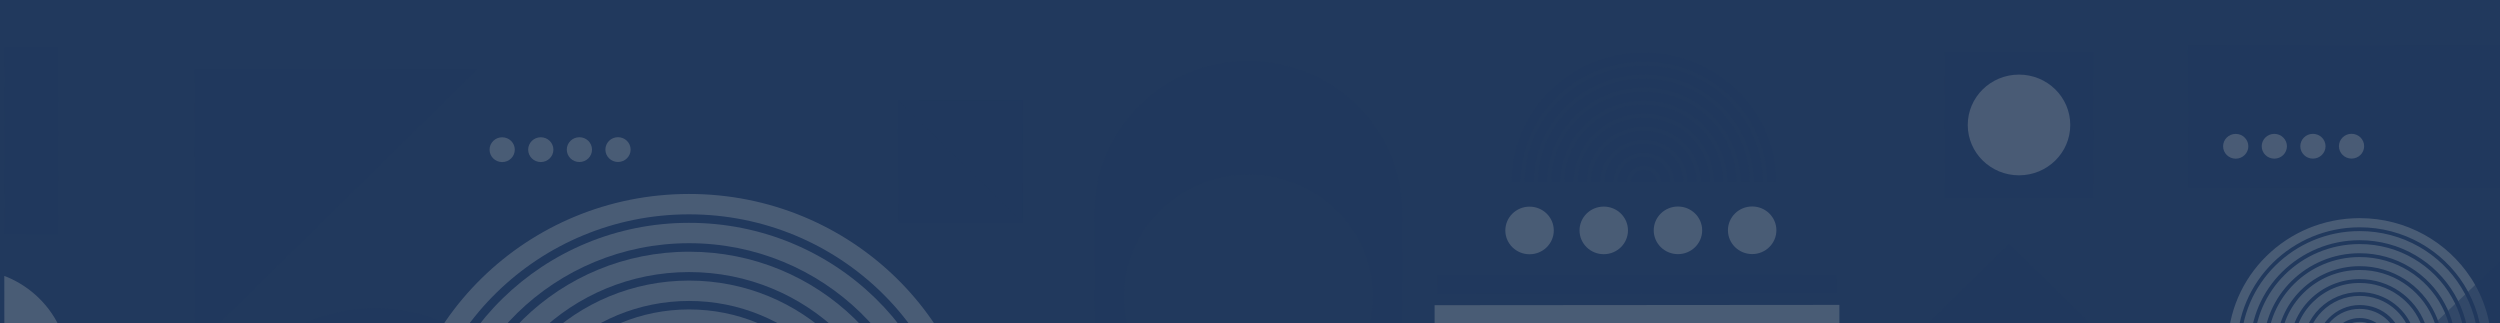 <svg width="1145" height="148" viewBox="0 0 1145 148" fill="none" xmlns="http://www.w3.org/2000/svg">
<g clip-path="url(#clip0_389_2774)">
<rect width="1145" height="148" fill="#21395D"/>
<g clip-path="url(#clip1_389_2774)">
<path d="M411.305 102.196L468.514 102.15L468.469 45.939L411.26 45.984L411.305 102.196Z" fill="#21395D" fill-opacity="0.54"/>
<path d="M958.707 23.763L890.642 23.817L890.696 90.695L958.76 90.641L958.707 23.763Z" fill="#21395D" fill-opacity="0.54"/>
<path d="M924.724 80.299C937.689 80.289 948.191 69.954 948.181 57.215C948.171 44.476 937.652 34.157 924.687 34.168C911.723 34.178 901.221 44.513 901.231 57.252C901.241 69.991 911.759 80.31 924.724 80.299Z" fill="#EEE7DB" fill-opacity="0.2"/>
<path d="M621.536 48.118C608.778 35.602 591.175 27.855 571.704 27.871C532.791 27.902 501.277 58.925 501.307 97.152L501.405 219.592L642.31 219.479L642.212 97.048C642.197 77.926 634.284 60.633 621.527 48.118L621.536 48.118ZM571.835 191.903C540.37 191.929 514.855 166.898 514.83 135.981C514.805 105.064 540.281 79.993 571.746 79.968C603.211 79.942 628.727 104.991 628.751 135.89C628.776 166.789 603.3 191.878 571.835 191.903Z" fill="#21395D" fill-opacity="0.54"/>
<path d="M842.488 205.096L842.435 139.635L657.042 139.783L657.094 205.244L842.488 205.096Z" fill="#EEE7DB" fill-opacity="0.2"/>
<path d="M230.003 74.23C233.193 74.227 235.777 71.684 235.775 68.549C235.772 65.414 233.184 62.875 229.994 62.877C226.803 62.88 224.219 65.423 224.221 68.558C224.224 71.693 226.812 74.232 230.003 74.23Z" fill="#EEE7DB" fill-opacity="0.2"/>
<path d="M247.684 74.216C250.875 74.213 253.459 71.67 253.457 68.535C253.454 65.4 250.866 62.861 247.675 62.864C244.485 62.866 241.9 65.41 241.903 68.544C241.905 71.679 244.494 74.219 247.684 74.216Z" fill="#EEE7DB" fill-opacity="0.2"/>
<path d="M265.372 74.203C268.562 74.2 271.147 71.657 271.144 68.522C271.142 65.387 268.553 62.848 265.363 62.85C262.172 62.853 259.588 65.396 259.59 68.531C259.593 71.666 262.181 74.205 265.372 74.203Z" fill="#EEE7DB" fill-opacity="0.2"/>
<path d="M283.051 74.188C286.242 74.185 288.826 71.642 288.824 68.507C288.821 65.372 286.233 62.833 283.042 62.835C279.852 62.838 277.268 65.381 277.27 68.516C277.273 71.651 279.861 74.19 283.051 74.188Z" fill="#EEE7DB" fill-opacity="0.2"/>
<path d="M700.547 116.449C706.675 116.444 711.638 111.559 711.633 105.539C711.629 99.518 706.657 94.642 700.53 94.647C694.403 94.651 689.439 99.536 689.444 105.557C689.449 111.577 694.42 116.454 700.547 116.449Z" fill="#EEE7DB" fill-opacity="0.2"/>
<path d="M734.528 116.421C740.655 116.416 745.619 111.532 745.614 105.511C745.609 99.49 740.638 94.614 734.51 94.619C728.383 94.624 723.42 99.508 723.425 105.529C723.429 111.549 728.401 116.426 734.528 116.421Z" fill="#EEE7DB" fill-opacity="0.2"/>
<path d="M768.51 116.395C774.638 116.39 779.601 111.505 779.596 105.485C779.592 99.464 774.62 94.587 768.493 94.592C762.366 94.597 757.402 99.482 757.407 105.502C757.412 111.523 762.383 116.4 768.51 116.395Z" fill="#EEE7DB" fill-opacity="0.2"/>
<path d="M802.501 116.367C808.628 116.362 813.591 111.477 813.586 105.457C813.582 99.436 808.611 94.56 802.483 94.564C796.356 94.569 791.392 99.454 791.397 105.475C791.402 111.495 796.373 116.372 802.501 116.367Z" fill="#EEE7DB" fill-opacity="0.2"/>
<path d="M1131.72 127.376C1120.96 110.843 1102.12 99.894 1080.69 99.911C1047.32 99.938 1020.3 126.535 1020.32 159.32C1020.34 180.374 1031.51 198.873 1048.36 209.418C1057.73 215.258 1068.87 218.642 1080.79 218.633C1114.17 218.606 1141.19 192.008 1141.16 159.224C1141.15 147.492 1137.69 136.567 1131.73 127.367L1131.72 127.376ZM1080.78 214.455C1070.04 214.463 1060.02 211.502 1051.47 206.356C1035.37 196.659 1024.6 179.206 1024.58 159.326C1024.56 128.887 1049.72 104.132 1080.69 104.107C1100.93 104.091 1118.71 114.653 1128.58 130.474C1133.85 138.862 1136.88 148.705 1136.89 159.245C1136.91 189.657 1111.73 214.439 1080.78 214.464L1080.78 214.455Z" fill="#EEE7DB" fill-opacity="0.2"/>
<path d="M1127.3 131.72C1117.8 116.188 1100.49 105.824 1080.68 105.84C1050.65 105.864 1026.31 129.816 1026.34 159.325C1026.35 178.781 1036.94 195.774 1052.75 205.083C1060.93 209.941 1070.51 212.713 1080.77 212.704C1110.8 212.68 1135.12 188.747 1135.1 159.238C1135.09 149.185 1132.25 139.766 1127.3 131.72ZM1080.77 208.508C1071.71 208.515 1063.2 206.149 1055.87 202.004C1040.8 193.524 1030.61 177.568 1030.6 159.312C1030.58 132.159 1053.05 110.04 1080.69 110.018C1099.27 110.004 1115.54 119.989 1124.18 134.782C1128.41 141.98 1130.83 150.334 1130.84 159.232C1130.86 186.386 1108.4 208.486 1080.77 208.508Z" fill="#EEE7DB" fill-opacity="0.2"/>
<path d="M1122.88 136.072C1114.62 121.568 1098.82 111.771 1080.69 111.785C1054 111.807 1032.37 133.094 1032.39 159.318C1032.41 177.114 1042.39 192.619 1057.16 200.756C1064.13 204.594 1072.21 206.781 1080.78 206.774C1107.46 206.753 1129.09 185.465 1129.07 159.241C1129.07 150.831 1126.82 142.918 1122.88 136.072ZM1080.76 202.596C1073.38 202.602 1066.42 200.811 1060.31 197.649C1046.28 190.423 1036.67 175.955 1036.65 159.324C1036.63 135.455 1056.4 116.001 1080.69 115.982C1097.63 115.968 1112.36 125.396 1119.74 139.17C1122.96 145.168 1124.8 152.016 1124.8 159.254C1124.82 183.122 1105.05 202.576 1080.76 202.596Z" fill="#EEE7DB" fill-opacity="0.2"/>
<path d="M1118.43 140.452C1111.45 126.949 1097.16 117.719 1080.7 117.732C1057.35 117.751 1038.43 136.374 1038.45 159.314C1038.47 175.485 1047.88 189.51 1061.64 196.348C1067.37 199.222 1073.87 200.833 1080.77 200.827C1104.13 200.808 1123.05 182.185 1123.03 159.246C1123.03 152.487 1121.37 146.108 1118.44 140.452L1118.43 140.452ZM1080.77 196.64C1075.07 196.644 1069.69 195.412 1064.84 193.196C1051.79 187.305 1042.73 174.317 1042.71 159.301C1042.7 138.69 1059.73 121.927 1080.71 121.911C1095.99 121.898 1109.21 130.786 1115.24 143.595C1117.5 148.358 1118.76 153.645 1118.77 159.24C1118.79 179.852 1101.75 196.614 1080.78 196.631L1080.77 196.64Z" fill="#EEE7DB" fill-opacity="0.2"/>
<path d="M1113.92 144.897C1108.29 132.376 1095.53 123.642 1080.71 123.654C1060.7 123.67 1044.46 139.62 1044.48 159.31C1044.49 173.884 1053.4 186.403 1066.17 191.888C1070.63 193.834 1075.58 194.913 1080.77 194.909C1100.78 194.893 1117.01 178.916 1117 159.252C1116.99 154.136 1115.89 149.273 1113.92 144.897ZM1080.76 190.704C1076.78 190.707 1072.96 189.997 1069.45 188.664C1057.36 184.198 1048.75 172.717 1048.74 159.307C1048.73 141.981 1063.07 127.855 1080.71 127.841C1094.36 127.83 1106.06 136.277 1110.64 148.122C1111.98 151.577 1112.73 155.339 1112.73 159.256C1112.75 176.582 1098.4 190.69 1080.76 190.704Z" fill="#EEE7DB" fill-opacity="0.2"/>
<path d="M1109.26 149.475C1105.13 137.882 1093.91 129.589 1080.71 129.599C1064.02 129.613 1050.52 142.898 1050.53 159.304C1050.54 172.272 1059.02 183.283 1070.82 187.326C1073.93 188.388 1077.29 188.963 1080.76 188.96C1097.44 188.947 1110.96 175.635 1110.94 159.256C1110.94 155.817 1110.35 152.542 1109.26 149.475ZM1080.76 184.773C1078.52 184.775 1076.32 184.488 1074.24 183.948C1063.07 181.123 1054.8 171.149 1054.79 159.301C1054.78 145.232 1066.42 133.798 1080.72 133.786C1092.78 133.777 1102.94 141.872 1105.83 152.853C1106.38 154.901 1106.68 157.057 1106.68 159.259C1106.69 173.31 1095.06 184.762 1080.76 184.773Z" fill="#EEE7DB" fill-opacity="0.2"/>
<path d="M1104.35 154.299C1102.03 143.553 1092.33 135.511 1080.71 135.521C1067.35 135.531 1056.53 146.17 1056.54 159.301C1056.55 170.707 1064.75 180.23 1075.69 182.504C1077.33 182.855 1079.01 183.025 1080.75 183.024C1094.1 183.013 1104.89 172.374 1104.88 159.271C1104.88 157.574 1104.7 155.914 1104.34 154.308L1104.35 154.299ZM1080.74 178.828C1080.31 178.828 1079.88 178.81 1079.47 178.793C1069.08 178.142 1060.84 169.657 1060.83 159.297C1060.82 148.937 1069.74 139.717 1080.71 139.708C1091.69 139.699 1099.9 147.796 1100.58 158.011C1100.6 158.417 1100.62 158.841 1100.62 159.265C1100.63 170.049 1091.72 178.819 1080.74 178.828Z" fill="#EEE7DB" fill-opacity="0.2"/>
<path d="M1080.72 141.466C1070.7 141.474 1062.6 149.449 1062.61 159.294C1062.61 169.14 1070.73 177.102 1080.75 177.094L1081.2 177.093C1090.86 176.851 1098.63 169.201 1098.87 159.708L1098.87 159.265C1098.86 149.42 1090.74 141.458 1080.72 141.466ZM1086.94 171.448C1085.09 172.379 1082.97 172.896 1080.75 172.897C1073.11 172.903 1066.87 166.79 1066.87 159.282C1066.86 151.774 1073.08 145.65 1080.72 145.644C1088.37 145.638 1094.6 151.752 1094.6 159.26C1094.61 161.444 1094.07 163.511 1093.14 165.343C1091.81 167.988 1089.63 170.129 1086.94 171.448Z" fill="#EEE7DB" fill-opacity="0.2"/>
<path d="M1080.73 147.414C1074.05 147.42 1068.65 152.73 1068.66 159.291C1068.66 165.851 1074.07 171.153 1080.75 171.148C1087.42 171.143 1092.82 165.832 1092.81 159.272C1092.81 152.711 1087.4 147.409 1080.73 147.414ZM1080.74 166.961C1076.42 166.964 1072.92 163.511 1072.92 159.287C1072.92 155.064 1076.41 151.605 1080.73 151.602C1085.05 151.598 1088.55 155.034 1088.55 159.275C1088.56 163.516 1085.06 166.957 1080.74 166.961Z" fill="#EEE7DB" fill-opacity="0.2"/>
<path d="M218.774 31.645L89.24 159.125L89.138 31.749L218.774 31.645Z" fill="#21395D" fill-opacity="0.54"/>
<path d="M468.523 102.142L411.269 45.976L468.478 45.93L468.523 102.142Z" fill="#21395D" fill-opacity="0.54"/>
<path d="M957.042 147.818L883.173 147.877L920.074 111.552L957.042 147.818Z" fill="#21395D" fill-opacity="0.54"/>
<path d="M1040.19 219.251L1160.37 105.096L1160.46 219.154L1040.19 219.251Z" fill="#21395D" fill-opacity="0.54"/>
<path d="M92.256 219.449C92.221 176.25 127.837 141.199 171.802 141.164C215.767 141.129 251.439 176.123 251.474 219.322L92.256 219.449Z" fill="#21395D" fill-opacity="0.54"/>
<path d="M-14.938 123.256C10.686 123.236 31.468 143.623 31.488 168.8C31.509 193.977 10.759 214.398 -14.865 214.418L-14.938 123.256Z" fill="#EEE7DB" fill-opacity="0.2"/>
<path d="M190.555 220.381C190.932 152.979 246.812 98.221 315.51 98.166C384.208 98.111 440.175 152.78 440.66 220.181L450.157 220.174C449.667 147.512 389.555 88.776 315.502 88.835C241.45 88.894 181.432 147.726 181.058 220.389L190.555 220.381Z" fill="#EEE7DB" fill-opacity="0.2"/>
<path d="M204.009 220.371C204.393 160.26 254.242 111.436 315.52 111.387C376.797 111.338 426.725 160.074 427.205 220.192L436.701 220.185C436.217 154.823 382.135 102.003 315.512 102.056C248.89 102.109 194.892 155.016 194.512 220.378L204.009 220.371Z" fill="#EEE7DB" fill-opacity="0.2"/>
<path d="M217.474 220.359C217.864 167.531 261.675 124.649 315.541 124.606C369.406 124.563 413.286 167.375 413.76 220.202L423.256 220.195C422.778 162.133 374.726 115.237 315.542 115.284C256.359 115.332 208.372 162.305 207.996 220.366L217.493 220.359L217.474 220.359Z" fill="#EEE7DB" fill-opacity="0.2"/>
<path d="M230.929 220.348C231.324 174.812 269.107 137.873 315.542 137.836C361.978 137.799 399.828 174.686 400.287 220.213L409.783 220.205C409.311 169.445 367.288 128.463 315.535 128.505C263.781 128.546 221.815 169.604 221.433 220.356L230.929 220.348Z" fill="#EEE7DB" fill-opacity="0.2"/>
<path d="M244.384 220.338C244.785 182.093 276.537 151.087 315.552 151.056C354.567 151.025 386.378 181.98 386.831 220.224L396.328 220.216C395.861 176.765 359.868 141.69 315.545 141.725C271.222 141.761 235.284 176.893 234.887 220.345L244.384 220.338Z" fill="#EEE7DB" fill-opacity="0.2"/>
<path d="M696.47 83.386C696.639 52.983 721.848 28.282 752.836 28.257C783.823 28.233 809.072 52.894 809.289 83.296L813.569 83.292C813.35 50.517 786.235 24.025 752.832 24.052C719.429 24.079 692.357 50.613 692.19 83.389L696.47 83.386Z" fill="#21395D" fill-opacity="0.54"/>
<path d="M702.541 83.382C702.713 56.264 725.196 34.245 752.841 34.223C780.486 34.201 803.005 56.184 803.219 83.302L807.499 83.298C807.283 53.816 782.889 29.994 752.838 30.018C722.787 30.042 698.431 53.903 698.261 83.385L702.541 83.382Z" fill="#21395D" fill-opacity="0.54"/>
<path d="M708.611 83.377C708.785 59.553 728.552 40.207 752.844 40.188C777.137 40.168 796.935 59.482 797.147 83.306L801.427 83.303C801.213 57.115 779.54 35.961 752.841 35.983C726.142 36.004 704.503 57.192 704.331 83.38L708.611 83.377Z" fill="#21395D" fill-opacity="0.54"/>
<path d="M714.682 83.371C714.859 62.832 731.901 46.169 752.85 46.152C773.799 46.135 790.868 62.771 791.077 83.31L795.357 83.307C795.146 60.413 776.193 41.928 752.847 41.947C729.5 41.966 710.577 60.48 710.403 83.375L714.682 83.371Z" fill="#21395D" fill-opacity="0.54"/>
<path d="M720.744 83.365C720.923 66.12 735.249 52.13 752.846 52.116C770.443 52.102 784.79 66.069 784.997 83.314L789.277 83.311C789.068 63.71 772.836 47.886 752.842 47.902C732.848 47.918 716.641 63.759 716.464 83.369L720.744 83.365Z" fill="#21395D" fill-opacity="0.54"/>
<path d="M726.814 83.362C726.996 69.401 738.596 58.094 752.85 58.082C767.104 58.071 778.721 69.36 778.925 83.32L783.205 83.317C782.999 67.01 769.479 53.855 752.837 53.868C736.195 53.881 722.696 67.058 722.516 83.365L726.796 83.362L726.814 83.362Z" fill="#21395D" fill-opacity="0.54"/>
<path d="M732.885 83.356C733.07 72.68 741.953 64.055 752.855 64.046C763.766 64.038 772.654 72.658 772.855 83.324L777.135 83.321C776.932 70.308 766.132 59.822 752.842 59.832C739.553 59.843 728.77 70.347 728.587 83.359L732.867 83.356L732.885 83.356Z" fill="#21395D" fill-opacity="0.54"/>
<path d="M738.965 83.351C739.152 75.969 745.3 70.008 752.859 70.002C760.418 69.996 766.585 75.938 766.775 83.329L771.054 83.325C770.854 73.606 762.784 65.789 752.846 65.797C742.909 65.805 734.852 73.635 734.666 83.354L738.946 83.351L738.965 83.351Z" fill="#21395D" fill-opacity="0.54"/>
<path d="M745.037 83.347C745.227 79.25 748.659 75.971 752.875 75.968C757.09 75.965 760.528 79.238 760.724 83.334L765.004 83.331C764.806 76.906 759.457 71.757 752.871 71.763C746.286 71.768 740.945 76.925 740.757 83.35L745.037 83.347Z" fill="#21395D" fill-opacity="0.54"/>
<path d="M758.932 83.337C758.746 80.206 756.108 77.726 752.875 77.729C749.642 77.731 747.008 80.215 746.827 83.347L758.932 83.337Z" fill="#21395D" fill-opacity="0.54"/>
<path d="M658.264 130.253L841.195 130.106" stroke="#21395D" stroke-opacity="0.54" stroke-width="8.55" stroke-miterlimit="10"/>
<path d="M1160.3 20.55L1002.09 20.676L1002.14 86.08L1160.36 85.954L1160.3 20.55Z" fill="#21395D" fill-opacity="0.54"/>
<path d="M1023.96 72.675C1027.15 72.672 1029.74 70.129 1029.74 66.994C1029.73 63.859 1027.15 61.32 1023.95 61.322C1020.76 61.325 1018.18 63.868 1018.18 67.003C1018.18 70.138 1020.77 72.677 1023.96 72.675Z" fill="#EEE7DB" fill-opacity="0.2"/>
<path d="M1041.64 72.661C1044.83 72.659 1047.42 70.115 1047.42 66.981C1047.41 63.846 1044.82 61.306 1041.63 61.309C1038.44 61.312 1035.86 63.855 1035.86 66.99C1035.86 70.125 1038.45 72.664 1041.64 72.661Z" fill="#EEE7DB" fill-opacity="0.2"/>
<path d="M1059.32 72.648C1062.51 72.645 1065.1 70.102 1065.1 66.967C1065.09 63.832 1062.5 61.293 1059.31 61.296C1056.12 61.298 1053.54 63.842 1053.54 66.976C1053.54 70.111 1056.13 72.65 1059.32 72.648Z" fill="#EEE7DB" fill-opacity="0.2"/>
<path d="M1077.01 72.633C1080.2 72.63 1082.79 70.087 1082.78 66.952C1082.78 63.817 1080.19 61.278 1077 61.28C1073.81 61.283 1071.23 63.826 1071.23 66.961C1071.23 70.096 1073.82 72.635 1077.01 72.633Z" fill="#EEE7DB" fill-opacity="0.2"/>
<path d="M26.585 21.547L-24.396 21.587L-24.328 107.308L26.654 107.267L26.585 21.547Z" fill="#21395D" fill-opacity="0.54"/>
</g>
</g>
<defs>
<clipPath id="clip0_389_2774">
<rect width="1145" height="148" fill="white"/>
</clipPath>
<clipPath id="clip1_389_2774">
<rect width="1158.35" height="180.775" fill="white" transform="translate(1.887 21.566) rotate(-0.046)"/>
</clipPath>
</defs>
</svg>
